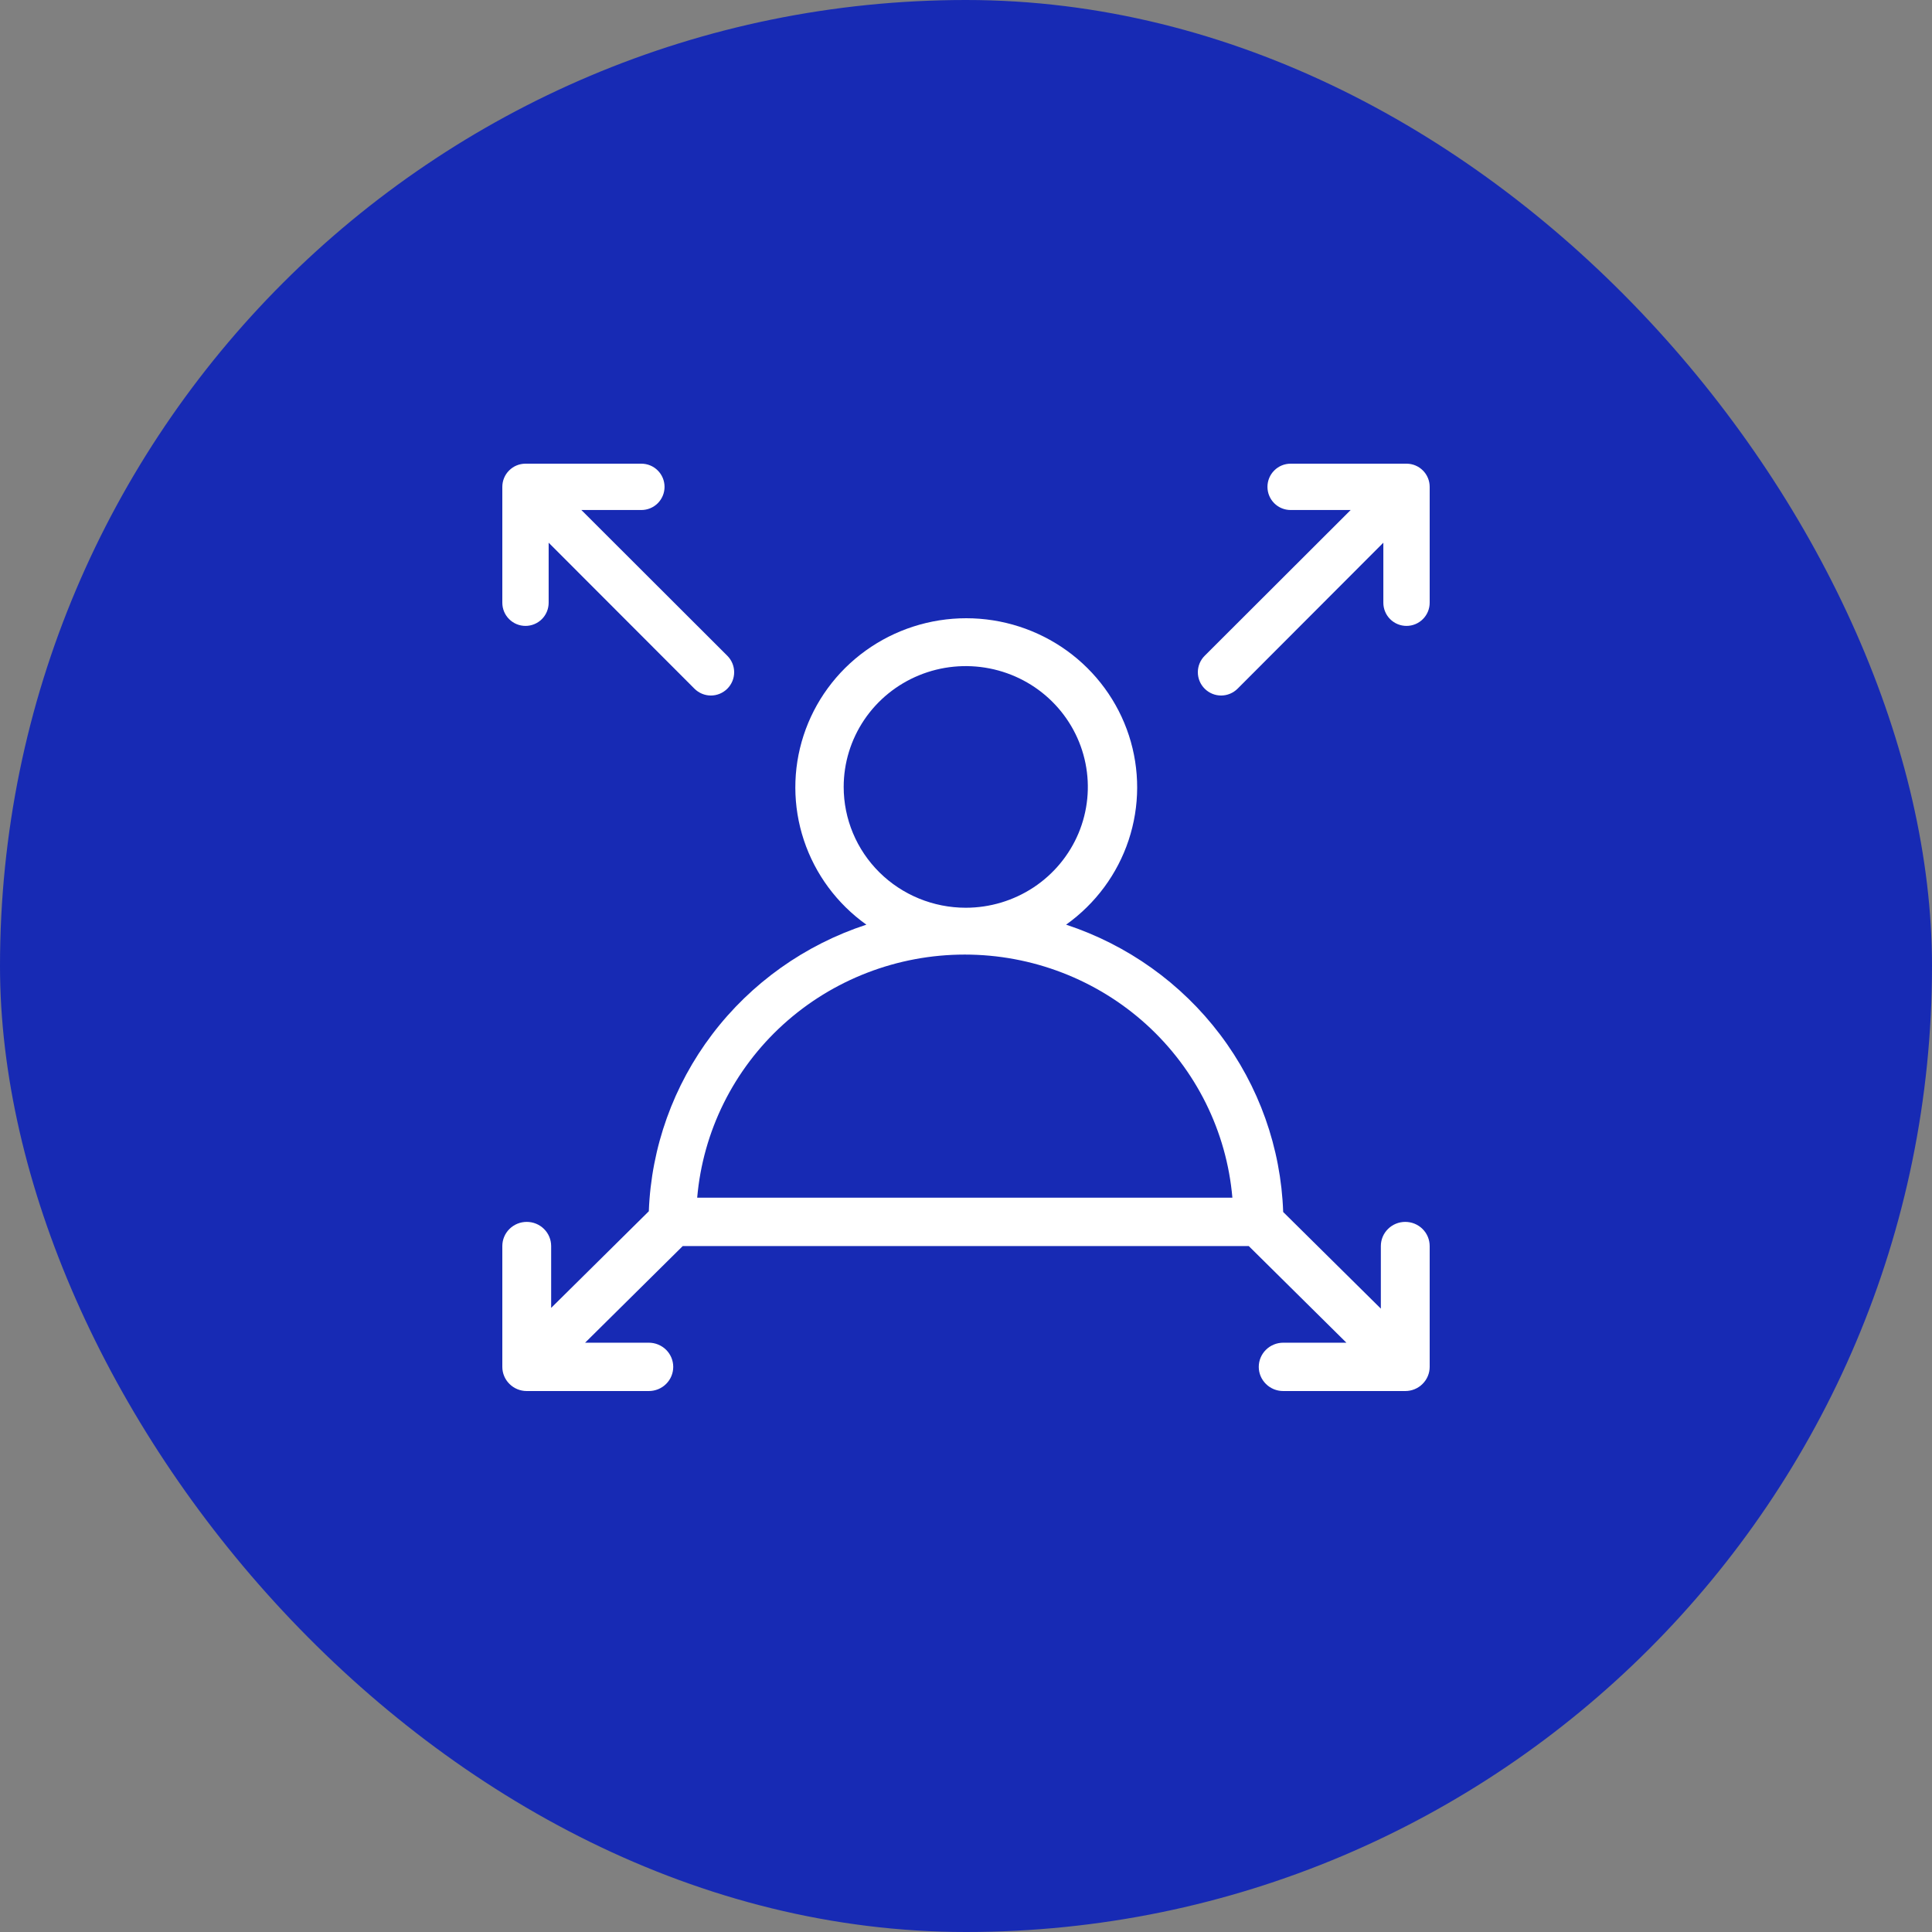 <svg width="58" height="58" viewBox="0 0 58 58" fill="none" xmlns="http://www.w3.org/2000/svg">
<rect x="0" y="0" width="58" height="58" fill="#808080" stroke="none"/>
<rect width="58" height="58" rx="29" fill="#172AB4"/>
<path d="M42.224 13.92H38.746C38.561 13.92 38.384 13.993 38.254 14.124C38.123 14.254 38.05 14.431 38.05 14.616C38.05 14.8 38.123 14.977 38.254 15.108C38.384 15.238 38.561 15.311 38.746 15.311H40.548L36.165 19.687C36.034 19.818 35.96 19.996 35.96 20.181C35.96 20.367 36.034 20.544 36.165 20.675C36.296 20.806 36.473 20.88 36.658 20.88C36.844 20.88 37.022 20.806 37.153 20.675L41.529 16.292V18.094C41.529 18.279 41.602 18.456 41.732 18.586C41.863 18.717 42.04 18.79 42.224 18.79C42.409 18.79 42.586 18.717 42.716 18.586C42.847 18.456 42.92 18.279 42.92 18.094V14.616C42.92 14.431 42.847 14.254 42.716 14.124C42.586 13.993 42.409 13.92 42.224 13.92Z" fill="white"/>
<path d="M42.187 36.682C41.993 36.682 41.806 36.758 41.669 36.894C41.531 37.03 41.454 37.215 41.454 37.407V39.286L38.522 36.385C38.455 34.46 37.795 32.602 36.63 31.061C35.465 29.519 33.851 28.367 32.005 27.759C32.886 27.131 33.544 26.243 33.882 25.223C34.221 24.202 34.224 23.102 33.891 22.079C33.558 21.057 32.905 20.165 32.028 19.533C31.15 18.901 30.093 18.56 29.007 18.56C27.922 18.56 26.864 18.901 25.987 19.533C25.109 20.165 24.457 21.057 24.124 22.079C23.791 23.102 23.794 24.202 24.133 25.223C24.471 26.243 25.128 27.131 26.009 27.759C24.164 28.363 22.549 29.511 21.382 31.049C20.215 32.586 19.55 34.441 19.478 36.363L16.546 39.264V37.407C16.546 37.215 16.469 37.03 16.331 36.894C16.194 36.758 16.008 36.682 15.813 36.682C15.619 36.682 15.432 36.758 15.295 36.894C15.157 37.03 15.08 37.215 15.08 37.407V41.035C15.08 41.227 15.157 41.411 15.295 41.547C15.432 41.684 15.619 41.76 15.813 41.76H19.478C19.673 41.76 19.859 41.684 19.997 41.547C20.134 41.411 20.211 41.227 20.211 41.035C20.211 40.842 20.134 40.658 19.997 40.522C19.859 40.386 19.673 40.309 19.478 40.309H17.565L20.497 37.407H37.488L40.42 40.309H38.522C38.328 40.309 38.141 40.386 38.004 40.522C37.866 40.658 37.789 40.842 37.789 41.035C37.789 41.227 37.866 41.411 38.004 41.547C38.141 41.684 38.328 41.76 38.522 41.76H42.187C42.382 41.76 42.568 41.684 42.705 41.547C42.843 41.411 42.92 41.227 42.92 41.035V37.407C42.92 37.215 42.843 37.03 42.705 36.894C42.568 36.758 42.382 36.682 42.187 36.682ZM25.328 23.624C25.328 22.907 25.543 22.205 25.945 21.609C26.348 21.012 26.921 20.547 27.59 20.273C28.26 19.998 28.997 19.927 29.708 20.067C30.419 20.207 31.072 20.552 31.584 21.059C32.097 21.567 32.446 22.213 32.587 22.916C32.729 23.62 32.656 24.349 32.379 25.012C32.101 25.675 31.632 26.241 31.029 26.64C30.426 27.038 29.718 27.251 28.993 27.251C28.021 27.251 27.088 26.869 26.401 26.189C25.714 25.509 25.328 24.586 25.328 23.624ZM20.93 35.956C21.102 33.965 22.023 32.11 23.51 30.758C24.998 29.407 26.944 28.657 28.963 28.657C30.983 28.657 32.929 29.407 34.417 30.758C35.904 32.11 36.825 33.965 36.997 35.956H20.93Z" fill="white"/>
<path d="M15.776 18.79C15.96 18.79 16.137 18.717 16.268 18.586C16.398 18.456 16.471 18.279 16.471 18.094V16.292L20.848 20.675C20.979 20.806 21.156 20.88 21.341 20.88C21.527 20.88 21.704 20.806 21.835 20.675C21.966 20.544 22.04 20.367 22.04 20.181C22.04 19.996 21.966 19.818 21.835 19.687L17.453 15.311H19.254C19.439 15.311 19.616 15.238 19.746 15.108C19.877 14.977 19.95 14.8 19.95 14.616C19.95 14.431 19.877 14.254 19.746 14.124C19.616 13.993 19.439 13.92 19.254 13.92H15.776C15.591 13.92 15.414 13.993 15.284 14.124C15.153 14.254 15.08 14.431 15.08 14.616V18.094C15.08 18.279 15.153 18.456 15.284 18.586C15.414 18.717 15.591 18.79 15.776 18.79Z" fill="white"/>
</svg>
